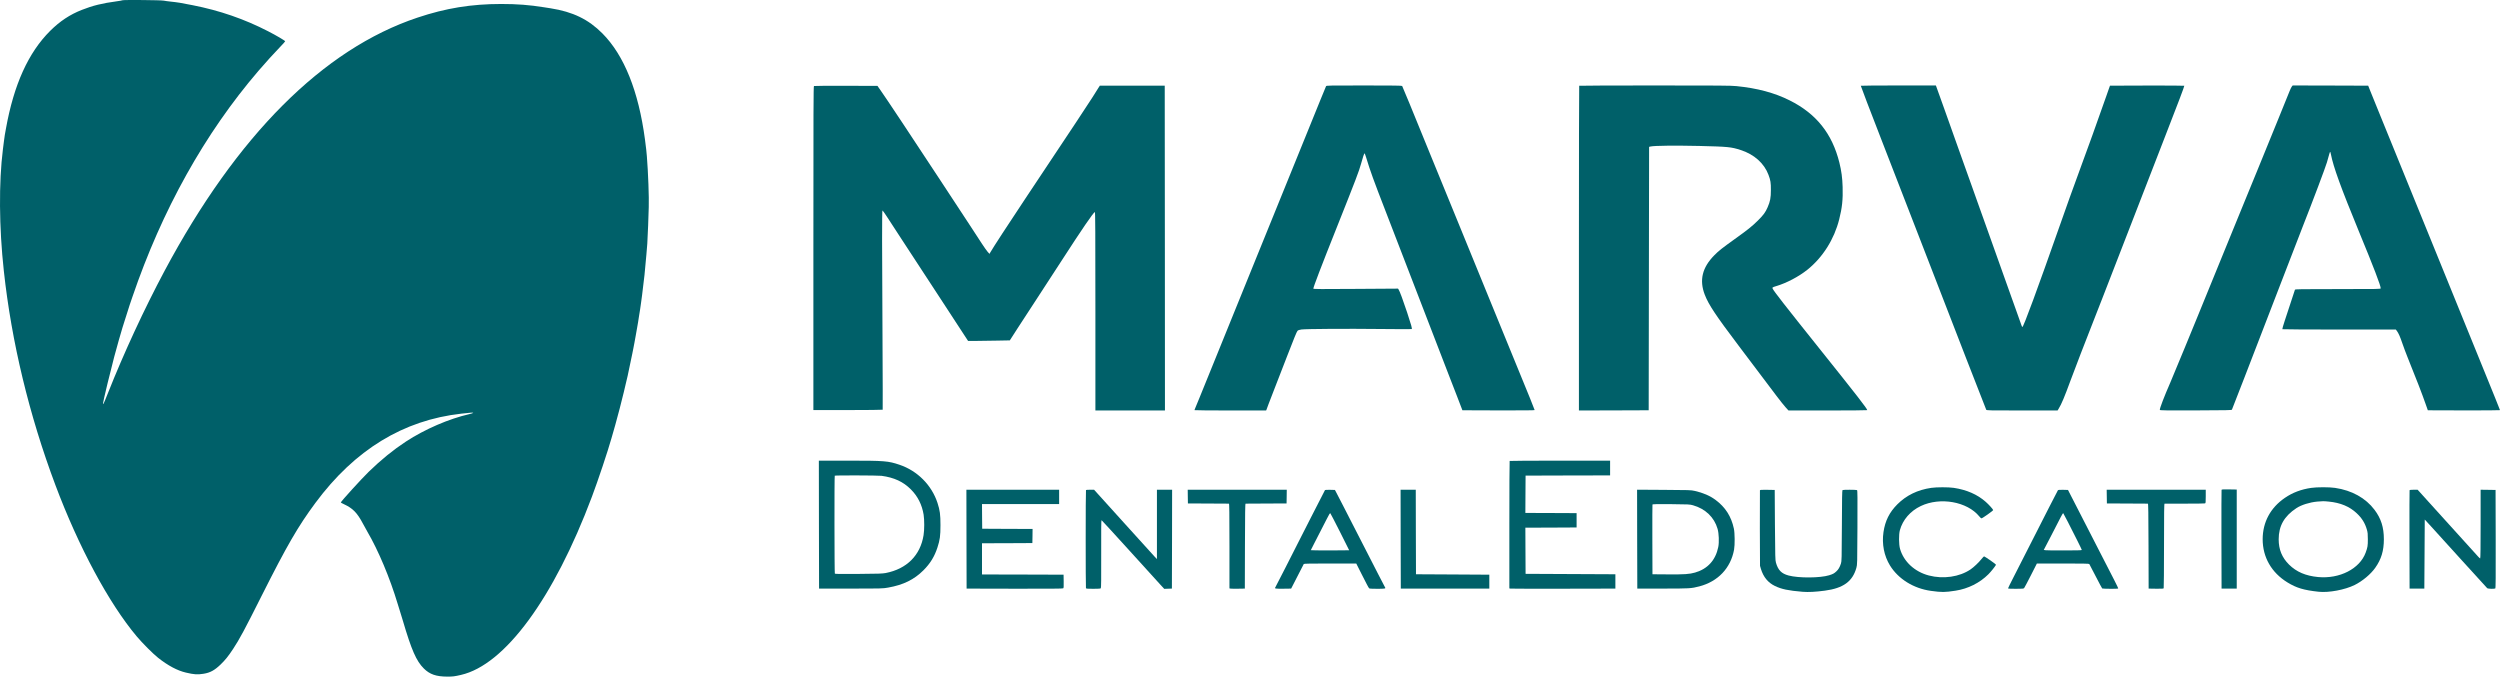 <svg width="150" height="41" viewBox="0 0 150 41" fill="none" xmlns="http://www.w3.org/2000/svg">
<path d="M7.347 0.016C7.327 0.029 7.167 0.057 6.993 0.08C6.153 0.191 5.561 0.335 4.916 0.591C4.193 0.874 3.591 1.274 3.009 1.853C1.699 3.158 0.829 5.08 0.356 7.721C0.333 7.845 0.303 8.012 0.29 8.087C0.275 8.163 0.252 8.323 0.24 8.442C0.224 8.56 0.197 8.788 0.176 8.947C-0.077 10.958 -0.056 13.639 0.23 16.257C0.692 20.517 1.75 24.907 3.32 29.093C4.714 32.809 6.522 36.178 8.197 38.176C8.538 38.583 9.183 39.228 9.487 39.469C10.084 39.939 10.643 40.237 11.156 40.356C11.659 40.473 11.839 40.485 12.218 40.425C12.611 40.361 12.871 40.22 13.233 39.873C13.508 39.608 13.698 39.375 13.989 38.932C14.368 38.358 14.68 37.779 15.706 35.733C17.214 32.736 17.882 31.58 18.929 30.168C21.291 26.984 24.197 25.208 27.683 24.819C28.206 24.758 28.391 24.745 28.391 24.771C28.391 24.783 28.297 24.816 28.181 24.842C26.926 25.13 25.495 25.75 24.357 26.493C23.593 26.994 22.882 27.571 22.121 28.309C21.701 28.716 20.449 30.095 20.449 30.148C20.449 30.158 20.535 30.206 20.641 30.254C21.17 30.5 21.43 30.765 21.777 31.42C21.858 31.572 21.979 31.795 22.047 31.909C22.702 33.029 23.393 34.673 23.863 36.239C23.906 36.385 23.952 36.532 23.965 36.568C23.995 36.656 24.099 36.998 24.167 37.225C24.688 38.998 24.979 39.663 25.431 40.111C25.788 40.463 26.17 40.594 26.835 40.597C27.172 40.597 27.273 40.584 27.657 40.495C30.293 39.894 33.227 35.897 35.516 29.802C35.888 28.813 36.467 27.08 36.687 26.299C36.745 26.099 36.879 25.631 36.915 25.502C37.033 25.092 37.342 23.911 37.428 23.529C37.451 23.43 37.504 23.203 37.547 23.023C37.59 22.841 37.641 22.626 37.661 22.543C37.716 22.305 37.893 21.452 37.939 21.215C37.962 21.096 37.99 20.954 38.002 20.898C38.015 20.843 38.045 20.694 38.065 20.57C38.088 20.443 38.124 20.256 38.141 20.152C38.162 20.049 38.194 19.854 38.217 19.722C38.24 19.591 38.268 19.419 38.283 19.343C38.296 19.267 38.323 19.09 38.344 18.951C38.366 18.812 38.394 18.63 38.409 18.546C38.422 18.463 38.445 18.308 38.458 18.205C38.473 18.101 38.501 17.884 38.523 17.724C38.632 16.907 38.721 16.073 38.784 15.271C38.799 15.084 38.824 14.793 38.837 14.626C38.849 14.459 38.872 13.968 38.888 13.538C38.9 13.106 38.918 12.605 38.925 12.425C38.946 11.869 38.89 10.336 38.812 9.377C38.786 9.066 38.774 8.953 38.698 8.366C38.313 5.475 37.451 3.32 36.143 2.004C35.306 1.16 34.37 0.707 33.032 0.497C32.936 0.482 32.754 0.454 32.627 0.434C31.76 0.295 31.024 0.239 30.073 0.239C28.285 0.239 26.752 0.487 25.052 1.056C19.389 2.945 14.209 8.133 9.871 16.257C8.657 18.534 7.428 21.184 6.469 23.605C6.338 23.939 6.219 24.222 6.206 24.235C6.166 24.278 6.181 24.154 6.247 23.873C6.325 23.554 6.399 23.241 6.454 22.998C6.502 22.785 6.76 21.756 6.851 21.417C6.97 20.964 7.304 19.783 7.344 19.672C7.357 19.636 7.405 19.49 7.448 19.343C7.532 19.065 7.739 18.415 7.777 18.306C7.79 18.27 7.865 18.055 7.941 17.825C9.719 12.607 12.282 8.009 15.514 4.243C15.931 3.757 16.445 3.191 16.812 2.811C16.976 2.642 17.11 2.493 17.11 2.477C17.11 2.442 16.571 2.123 16.081 1.873C14.662 1.142 13.182 0.631 11.558 0.312C10.822 0.166 10.696 0.145 10.205 0.092C10.074 0.08 9.902 0.054 9.826 0.039C9.656 0.004 7.403 -0.016 7.347 0.016Z" fill="#006069"/>
<path d="M48.838 5.161C48.808 5.179 48.803 6.501 48.803 14.891V24.604H50.874C52.015 24.604 52.953 24.593 52.961 24.583C52.968 24.571 52.963 22.702 52.951 20.428C52.918 14.889 52.918 12.627 52.948 12.627C52.961 12.627 53.08 12.792 53.211 12.994C53.34 13.196 53.73 13.793 54.076 14.322C54.42 14.851 54.979 15.703 55.316 16.219C55.652 16.732 56.218 17.597 56.573 18.141C56.927 18.683 57.291 19.241 57.382 19.381C57.473 19.52 57.668 19.818 57.815 20.043L58.085 20.456H58.52C58.761 20.456 59.325 20.448 59.772 20.438L60.589 20.423L61.037 19.725C61.282 19.34 61.803 18.543 62.193 17.951C62.58 17.36 63.253 16.33 63.682 15.662C64.922 13.745 65.6 12.751 65.693 12.721C65.716 12.713 65.724 13.915 65.724 18.67V24.629H67.81H69.897L69.892 14.883L69.884 5.141H67.937H65.989L65.913 5.259C65.873 5.325 65.706 5.586 65.547 5.841C65.273 6.276 64.535 7.389 61.535 11.894C60.453 13.52 59.572 14.873 59.416 15.149L59.37 15.232L59.256 15.106C59.196 15.035 59.041 14.818 58.912 14.618C58.783 14.421 58.465 13.93 58.202 13.53C57.938 13.131 57.137 11.912 56.421 10.819C54.865 8.446 53.108 5.803 52.839 5.426L52.647 5.153L50.76 5.148C49.723 5.143 48.858 5.151 48.838 5.161Z" fill="#006069"/>
<path d="M79.564 5.171C79.549 5.196 79.397 5.568 79.222 6.001C79.048 6.431 78.749 7.167 78.56 7.632C78.37 8.097 78.064 8.854 77.877 9.314C77.368 10.566 76.865 11.808 76.321 13.146C76.053 13.806 75.686 14.711 75.504 15.157C75.325 15.602 75.011 16.371 74.811 16.864C74.612 17.357 74.295 18.136 74.108 18.596C73.921 19.054 73.605 19.836 73.405 20.329C72.568 22.393 72.206 23.283 71.978 23.845C71.847 24.171 71.723 24.472 71.703 24.513C71.683 24.553 71.667 24.596 71.667 24.609C71.667 24.619 72.636 24.629 73.817 24.629H75.967L75.993 24.571C76.005 24.54 76.061 24.389 76.116 24.237C76.172 24.083 76.326 23.68 76.463 23.339C76.597 22.997 76.949 22.09 77.247 21.318C77.609 20.377 77.806 19.897 77.847 19.854C77.892 19.811 77.953 19.788 78.082 19.77C78.357 19.732 80.839 19.717 82.847 19.74C83.856 19.752 84.691 19.752 84.703 19.745C84.736 19.717 84.681 19.515 84.428 18.748C84.185 18.015 83.985 17.476 83.919 17.375L83.881 17.317L81.339 17.334C79.27 17.35 78.8 17.347 78.8 17.319C78.8 17.226 79.26 16.019 80.224 13.601C81.357 10.756 81.544 10.262 81.658 9.845C81.764 9.451 81.853 9.187 81.876 9.2C81.888 9.208 81.936 9.337 81.982 9.491C82.207 10.24 82.422 10.832 83.135 12.67C83.722 14.188 84.4 15.943 86.406 21.151C86.691 21.887 86.949 22.56 86.982 22.643C87.015 22.727 87.2 23.205 87.395 23.706L87.744 24.616L89.911 24.624C91.401 24.626 92.079 24.621 92.079 24.604C92.079 24.588 91.955 24.272 91.803 23.901C91.414 22.947 90.121 19.788 89.157 17.433C88.707 16.333 87.956 14.496 87.488 13.348C87.018 12.2 86.261 10.351 85.806 9.238C85.351 8.125 84.792 6.759 84.567 6.203C84.339 5.646 84.142 5.176 84.129 5.158C84.112 5.136 83.623 5.128 81.845 5.128C79.718 5.128 79.584 5.13 79.564 5.171Z" fill="#006069"/>
<path d="M94.752 5.146C94.742 5.153 94.735 9.542 94.735 14.896V24.629L96.829 24.624L98.921 24.616L98.933 16.712L98.946 8.811L99.034 8.79C99.285 8.737 100.509 8.725 101.956 8.757C103.699 8.8 103.86 8.816 104.437 9C105.246 9.258 105.851 9.797 106.109 10.49C106.233 10.819 106.256 10.966 106.253 11.401C106.253 11.868 106.213 12.079 106.058 12.435C105.929 12.736 105.803 12.908 105.472 13.234C105.125 13.578 104.877 13.776 104.08 14.347C103.304 14.904 103.127 15.045 102.864 15.311C102.133 16.049 101.948 16.808 102.287 17.686C102.517 18.28 102.94 18.918 104.331 20.759C105.305 22.047 106.182 23.21 106.577 23.736C106.799 24.029 107.055 24.353 107.146 24.449L107.31 24.629H109.673C110.973 24.629 112.035 24.619 112.035 24.609C112.035 24.525 111.433 23.749 109.152 20.898C107.118 18.356 106.433 17.476 106.362 17.324C106.326 17.248 106.344 17.236 106.572 17.167C107.189 16.985 107.925 16.598 108.444 16.183C109.364 15.445 110.052 14.357 110.353 13.159C110.528 12.47 110.581 11.954 110.558 11.224C110.543 10.677 110.485 10.247 110.363 9.759C109.931 8.016 108.975 6.82 107.379 6.023C106.473 5.568 105.444 5.292 104.182 5.166C103.86 5.133 103.124 5.128 99.285 5.128C96.801 5.128 94.76 5.136 94.752 5.146Z" fill="#006069"/>
<path d="M111.648 5.146C111.641 5.158 112.21 6.646 112.913 8.454C113.614 10.262 114.734 13.153 115.404 14.878C116.072 16.603 116.656 18.111 116.702 18.23C116.75 18.349 117.319 19.816 117.966 21.493C118.617 23.169 119.16 24.561 119.173 24.583C119.193 24.626 119.322 24.629 121.325 24.629H123.455L123.521 24.52C123.683 24.265 123.877 23.799 124.227 22.843C124.353 22.497 124.634 21.763 124.846 21.214C125.061 20.666 125.39 19.816 125.58 19.33C125.769 18.842 125.964 18.341 126.015 18.217C126.063 18.091 126.118 17.949 126.139 17.901C126.156 17.853 126.999 15.683 128.008 13.083C129.017 10.48 129.882 8.249 129.93 8.125C130.671 6.226 131.073 5.163 131.058 5.146C131.048 5.136 130.041 5.13 128.82 5.133L126.599 5.141L126.553 5.267C126.528 5.335 126.452 5.548 126.389 5.735C126.197 6.291 125.651 7.829 125.557 8.077C125.537 8.13 125.451 8.363 125.37 8.593C125.286 8.823 125.084 9.375 124.922 9.82C124.161 11.904 124.123 12.013 123.635 13.399C122.233 17.387 121.411 19.621 121.341 19.621C121.33 19.621 121.305 19.573 121.285 19.512C121.265 19.454 121.179 19.211 121.095 18.976C121.012 18.738 120.926 18.5 120.906 18.445C120.883 18.389 120.797 18.144 120.711 17.901C120.625 17.658 120.506 17.322 120.445 17.155C120.384 16.988 120.215 16.51 120.066 16.093C119.919 15.675 119.77 15.26 119.737 15.169C119.704 15.078 119.555 14.663 119.408 14.246C119.259 13.829 119.089 13.351 119.029 13.184C118.968 13.017 118.799 12.539 118.649 12.121C118.503 11.704 118.353 11.289 118.321 11.198C118.288 11.107 118.116 10.629 117.941 10.136C117.767 9.643 117.595 9.165 117.562 9.074C117.529 8.983 117.41 8.646 117.296 8.328C117.182 8.006 117.064 7.672 117.031 7.581C116.998 7.49 116.821 6.995 116.639 6.481C116.214 5.29 116.209 5.28 116.178 5.196L116.153 5.128H113.904C112.67 5.128 111.653 5.136 111.648 5.146Z" fill="#006069"/>
<path d="M137.508 5.194C137.48 5.23 137.422 5.351 137.376 5.465C137.333 5.579 137.032 6.32 136.708 7.114C136.385 7.906 135.81 9.312 135.434 10.238C135.054 11.163 134.725 11.97 134.698 12.033C134.672 12.097 134.354 12.871 133.994 13.753C132.388 17.691 131.86 18.984 131.814 19.09C131.786 19.153 131.47 19.927 131.108 20.81C130.747 21.693 130.35 22.649 130.226 22.935C129.846 23.807 129.588 24.48 129.588 24.594C129.588 24.624 129.93 24.629 131.741 24.624C133.625 24.617 133.898 24.612 133.916 24.579C133.929 24.558 134.27 23.681 134.675 22.631C135.808 19.687 136.693 17.393 136.734 17.294C136.754 17.246 137.073 16.419 137.442 15.461C137.811 14.499 138.142 13.647 138.175 13.564C138.722 12.18 139.544 10.002 139.615 9.744C139.759 9.223 139.789 9.122 139.807 9.112C139.817 9.104 139.84 9.17 139.855 9.259C140.002 10.015 140.449 11.247 141.527 13.87C142.427 16.05 142.842 17.135 142.842 17.297C142.842 17.342 142.771 17.345 140.277 17.345C137.996 17.345 137.71 17.35 137.697 17.383C137.685 17.421 137.412 18.25 137.078 19.265C136.994 19.52 136.931 19.74 136.939 19.753C136.946 19.763 138.481 19.773 140.351 19.773H143.75L143.811 19.854C143.914 19.993 144 20.185 144.142 20.603C144.218 20.82 144.357 21.2 144.456 21.442C144.977 22.73 145.338 23.668 145.536 24.237L145.67 24.617L147.835 24.624C149.026 24.627 150 24.619 150 24.609C150 24.596 149.868 24.263 149.706 23.868C149.547 23.473 149.223 22.677 148.988 22.1C148.753 21.523 148.356 20.544 148.103 19.925C147.165 17.618 146.717 16.518 146.282 15.448C145.477 13.47 144.977 12.241 144.516 11.11C144.268 10.498 143.866 9.514 143.626 8.922C143.386 8.33 143.004 7.392 142.776 6.836C142.551 6.279 142.303 5.67 142.227 5.482L142.091 5.141L139.824 5.133L137.561 5.128L137.508 5.194Z" fill="#006069"/>
<path d="M49.136 31.476L49.144 35.315H51.053C52.933 35.313 52.968 35.313 53.292 35.255C54.203 35.093 54.842 34.779 55.406 34.218C55.816 33.808 56.072 33.391 56.249 32.842C56.395 32.394 56.428 32.151 56.428 31.509C56.428 30.869 56.395 30.624 56.251 30.178C55.9 29.103 55.042 28.244 53.96 27.882C53.292 27.657 53.067 27.639 50.907 27.639H49.131L49.136 31.476ZM52.892 28.549C53.649 28.651 54.195 28.904 54.655 29.366C55.068 29.781 55.318 30.28 55.417 30.877C55.467 31.19 55.467 31.792 55.414 32.111C55.222 33.322 54.405 34.137 53.138 34.382C52.948 34.417 52.698 34.428 51.511 34.435C50.361 34.445 50.108 34.44 50.09 34.413C50.065 34.374 50.059 28.567 50.085 28.542C50.113 28.514 52.675 28.522 52.892 28.549Z" fill="#006069"/>
<path d="M90.579 27.657C90.569 27.665 90.561 29.39 90.561 31.486V35.303L90.62 35.316C90.65 35.323 92.082 35.326 93.799 35.323L96.923 35.316V34.886V34.456L94.229 34.443L91.535 34.43L91.528 33.047L91.522 31.661L93.058 31.656L94.596 31.648V31.218V30.788L93.058 30.781L91.522 30.776L91.528 29.655L91.535 28.537L94.072 28.529L96.606 28.524V28.082V27.639H93.602C91.948 27.639 90.587 27.647 90.579 27.657Z" fill="#006069"/>
<path d="M115.88 29.271C115.06 29.389 114.382 29.718 113.841 30.259C113.363 30.738 113.108 31.251 113.009 31.926C112.905 32.642 113.044 33.35 113.398 33.927C113.902 34.742 114.815 35.308 115.854 35.452C116.52 35.543 116.682 35.541 117.339 35.44C118.088 35.323 118.786 34.974 119.304 34.456C119.449 34.312 119.684 34.021 119.757 33.894C119.77 33.876 119.648 33.778 119.423 33.623C119.229 33.489 119.059 33.381 119.044 33.381C119.031 33.381 118.963 33.452 118.892 33.54C118.725 33.75 118.429 34.031 118.232 34.165C117.569 34.615 116.598 34.757 115.73 34.529C114.881 34.306 114.223 33.699 114.003 32.933C113.927 32.67 113.922 32.068 113.993 31.812C114.167 31.183 114.62 30.659 115.25 30.361C116.413 29.809 118.027 30.095 118.756 30.983C118.809 31.049 118.867 31.102 118.887 31.102C118.94 31.104 119.598 30.639 119.59 30.604C119.583 30.553 119.325 30.27 119.137 30.105C118.637 29.665 117.997 29.387 117.225 29.271C116.914 29.225 116.193 29.225 115.88 29.271Z" fill="#006069"/>
<path d="M138.674 29.273C138.074 29.359 137.553 29.556 137.093 29.872C136.226 30.464 135.76 31.332 135.76 32.356C135.76 33.434 136.289 34.357 137.245 34.944C137.789 35.278 138.226 35.409 139.119 35.505C139.726 35.571 140.697 35.389 141.279 35.1C141.744 34.87 142.25 34.448 142.518 34.063C142.878 33.553 143.032 33.042 143.032 32.356C143.032 31.64 142.865 31.112 142.473 30.591C141.942 29.883 141.115 29.422 140.103 29.273C139.769 29.222 139.013 29.222 138.674 29.273ZM139.721 30.095C140.427 30.163 140.976 30.391 141.406 30.798C141.714 31.086 141.901 31.387 142.013 31.777C142.061 31.944 142.071 32.037 142.071 32.356C142.071 32.751 142.056 32.842 141.939 33.16C141.583 34.127 140.379 34.744 139.086 34.622C138.34 34.552 137.786 34.314 137.341 33.874C136.919 33.454 136.721 32.973 136.721 32.359C136.721 31.554 137.053 30.97 137.784 30.489C138.077 30.295 138.575 30.138 139.036 30.095C139.364 30.065 139.415 30.065 139.721 30.095Z" fill="#006069"/>
<path d="M133.294 29.389C133.286 29.407 133.284 30.747 133.286 32.369L133.294 35.315H133.749H134.204V32.343V29.372L133.754 29.364C133.41 29.359 133.301 29.364 133.294 29.389Z" fill="#006069"/>
<path d="M57.989 32.349L57.996 35.316L60.877 35.323C63.015 35.326 63.766 35.321 63.794 35.3C63.821 35.278 63.827 35.187 63.821 34.875L63.814 34.481L61.368 34.473L58.92 34.468V33.532V32.596L60.432 32.592L61.942 32.584L61.95 32.161L61.955 31.737L60.445 31.732L58.932 31.724L58.925 30.983L58.92 30.244H61.234H63.548V29.814V29.384H60.766H57.984L57.989 32.349Z" fill="#006069"/>
<path d="M65.159 29.402C65.136 29.422 65.136 35.232 65.157 35.288C65.169 35.323 65.233 35.328 65.597 35.328C65.926 35.328 66.027 35.32 66.05 35.293C66.07 35.267 66.077 34.721 66.072 33.231C66.067 31.812 66.072 31.205 66.093 31.21C66.105 31.215 66.851 32.025 67.747 33.014C68.642 34 69.482 34.926 69.613 35.07L69.854 35.331L70.084 35.323L70.314 35.315L70.322 32.349L70.327 29.384H69.871H69.416V31.463V33.545L69.295 33.418C69.229 33.348 68.382 32.412 67.41 31.337L65.645 29.384H65.41C65.281 29.384 65.167 29.392 65.159 29.402Z" fill="#006069"/>
<path d="M71.268 29.794L71.275 30.206L72.489 30.212C73.157 30.217 73.719 30.219 73.736 30.219C73.759 30.219 73.767 30.745 73.767 32.761V35.303L73.825 35.316C73.855 35.323 74.062 35.326 74.285 35.323L74.69 35.316L74.697 32.766C74.702 30.755 74.71 30.219 74.735 30.219C74.751 30.219 75.312 30.217 75.98 30.212L77.194 30.206L77.201 29.794L77.206 29.384H74.234H71.263L71.268 29.794Z" fill="#006069"/>
<path d="M79.501 29.402C79.473 29.448 79.106 30.166 78.648 31.066C78.38 31.595 78.056 32.232 77.927 32.483C77.798 32.733 77.434 33.449 77.118 34.076C76.799 34.701 76.528 35.23 76.516 35.247C76.46 35.318 76.541 35.328 77.004 35.323L77.469 35.316L77.839 34.595C78.041 34.197 78.216 33.859 78.226 33.841C78.241 33.818 78.605 33.81 79.809 33.81H81.375L81.671 34.397C81.987 35.022 82.103 35.245 82.146 35.295C82.164 35.321 82.293 35.328 82.634 35.328C83.09 35.328 83.16 35.316 83.105 35.245C83.092 35.227 82.907 34.873 82.695 34.456C82.483 34.038 82.26 33.606 82.202 33.494C82.144 33.383 81.921 32.951 81.709 32.533C81.496 32.116 81.256 31.648 81.177 31.496C81.099 31.342 80.859 30.877 80.646 30.459C80.431 30.042 80.221 29.632 80.176 29.549L80.095 29.397L79.804 29.389C79.642 29.387 79.505 29.392 79.501 29.402ZM80.403 31.921C80.704 32.518 80.95 33.009 80.95 33.016C80.95 33.021 80.431 33.026 79.799 33.026C79.167 33.026 78.648 33.019 78.648 33.011C78.648 33.004 78.722 32.859 78.81 32.69C79.04 32.245 79.397 31.552 79.609 31.132C79.758 30.836 79.796 30.775 79.824 30.803C79.842 30.823 80.103 31.327 80.403 31.921Z" fill="#006069"/>
<path d="M84.04 32.349L84.048 35.315H86.704H89.359V34.898V34.481L87.159 34.468L84.959 34.456L84.951 31.919L84.946 29.384H84.491H84.035L84.04 32.349Z" fill="#006069"/>
<path d="M98.23 32.349L98.238 35.315H99.755C101.376 35.315 101.47 35.31 101.956 35.184C103.081 34.891 103.843 34.086 104.045 32.976C104.096 32.693 104.09 31.979 104.032 31.716C103.878 30.988 103.521 30.431 102.932 29.994C102.596 29.746 102.183 29.566 101.685 29.455C101.462 29.404 101.364 29.399 99.836 29.392L98.225 29.382L98.23 32.349ZM101.576 30.315C102.325 30.527 102.856 31.036 103.056 31.736C103.134 32.005 103.155 32.538 103.096 32.822C102.937 33.608 102.459 34.134 101.708 34.352C101.366 34.45 101.076 34.471 100.071 34.463L99.148 34.456L99.141 32.381C99.138 31.241 99.141 30.292 99.148 30.274C99.158 30.247 99.373 30.244 100.266 30.249C101.323 30.259 101.384 30.262 101.576 30.315Z" fill="#006069"/>
<path d="M105.596 29.417C105.591 29.435 105.588 30.464 105.591 31.701L105.601 33.95L105.656 34.139C105.806 34.625 106.081 34.959 106.496 35.159C106.898 35.353 107.288 35.434 108.163 35.508C108.517 35.535 108.919 35.515 109.493 35.439C110.596 35.293 111.155 34.888 111.383 34.069C111.436 33.876 111.438 33.833 111.446 31.65C111.454 29.842 111.451 29.422 111.423 29.407C111.383 29.379 110.591 29.379 110.551 29.404C110.528 29.42 110.518 29.923 110.513 31.547C110.505 33.527 110.5 33.681 110.457 33.81C110.384 34.036 110.303 34.172 110.181 34.283C110.045 34.41 109.976 34.445 109.749 34.516C109.21 34.683 107.918 34.691 107.318 34.531C106.888 34.417 106.686 34.21 106.557 33.76C106.514 33.608 106.511 33.431 106.496 31.496L106.483 29.397L106.046 29.389C105.699 29.384 105.606 29.389 105.596 29.417Z" fill="#006069"/>
<path d="M123.475 29.415C123.462 29.432 123.225 29.89 122.949 30.434C122.673 30.975 122.327 31.658 122.177 31.951C122.028 32.242 121.727 32.834 121.507 33.267C121.287 33.697 120.968 34.327 120.796 34.663C120.624 34.997 120.483 35.285 120.483 35.3C120.483 35.321 120.627 35.328 120.946 35.328C121.358 35.328 121.416 35.323 121.449 35.283C121.469 35.26 121.651 34.918 121.851 34.524L122.213 33.81H123.773C124.99 33.81 125.339 33.818 125.357 33.841C125.372 33.859 125.547 34.193 125.744 34.582C125.944 34.971 126.118 35.298 126.133 35.308C126.166 35.331 127.069 35.336 127.092 35.313C127.102 35.303 126.993 35.073 126.852 34.8C126.328 33.783 126.149 33.431 125.883 32.913C125.734 32.619 125.511 32.187 125.39 31.951C125.142 31.471 124.633 30.477 124.3 29.827L124.08 29.397L123.789 29.389C123.576 29.384 123.493 29.392 123.475 29.415ZM124.067 31.306C124.52 32.187 124.909 32.971 124.909 32.999C124.909 33.019 124.575 33.026 123.771 33.026C122.61 33.026 122.575 33.024 122.656 32.938C122.666 32.923 122.828 32.617 123.012 32.255C123.197 31.893 123.384 31.529 123.429 31.446C123.475 31.362 123.571 31.175 123.642 31.031C123.715 30.887 123.784 30.778 123.794 30.791C123.806 30.803 123.928 31.036 124.067 31.306Z" fill="#006069"/>
<path d="M126.407 29.794L126.414 30.206L127.628 30.212C128.296 30.216 128.857 30.219 128.873 30.219C128.898 30.219 128.906 30.755 128.911 32.766L128.918 35.316L129.358 35.323C129.695 35.328 129.803 35.321 129.821 35.298C129.831 35.28 129.841 34.129 129.841 32.741C129.841 30.74 129.849 30.219 129.874 30.219C129.889 30.219 130.436 30.219 131.083 30.219C131.731 30.219 132.28 30.214 132.302 30.204C132.34 30.191 132.345 30.136 132.345 29.787V29.384H129.373H126.401L126.407 29.794Z" fill="#006069"/>
<path d="M144.575 29.415C144.567 29.433 144.565 30.768 144.567 32.382L144.575 35.316H145.017H145.46L145.473 33.244L145.485 31.173L145.855 31.575C146.057 31.795 146.892 32.716 147.711 33.621C148.528 34.524 149.216 35.28 149.236 35.295C149.282 35.331 149.664 35.341 149.717 35.308C149.742 35.29 149.747 34.681 149.742 32.341L149.734 29.397L149.287 29.39L148.837 29.384V31.446C148.837 32.774 148.829 33.507 148.811 33.507C148.799 33.507 148.743 33.459 148.69 33.398C148.558 33.257 146.512 30.996 145.703 30.098L145.058 29.384H144.823C144.656 29.384 144.582 29.395 144.575 29.415Z" fill="#006069"/>
</svg>
